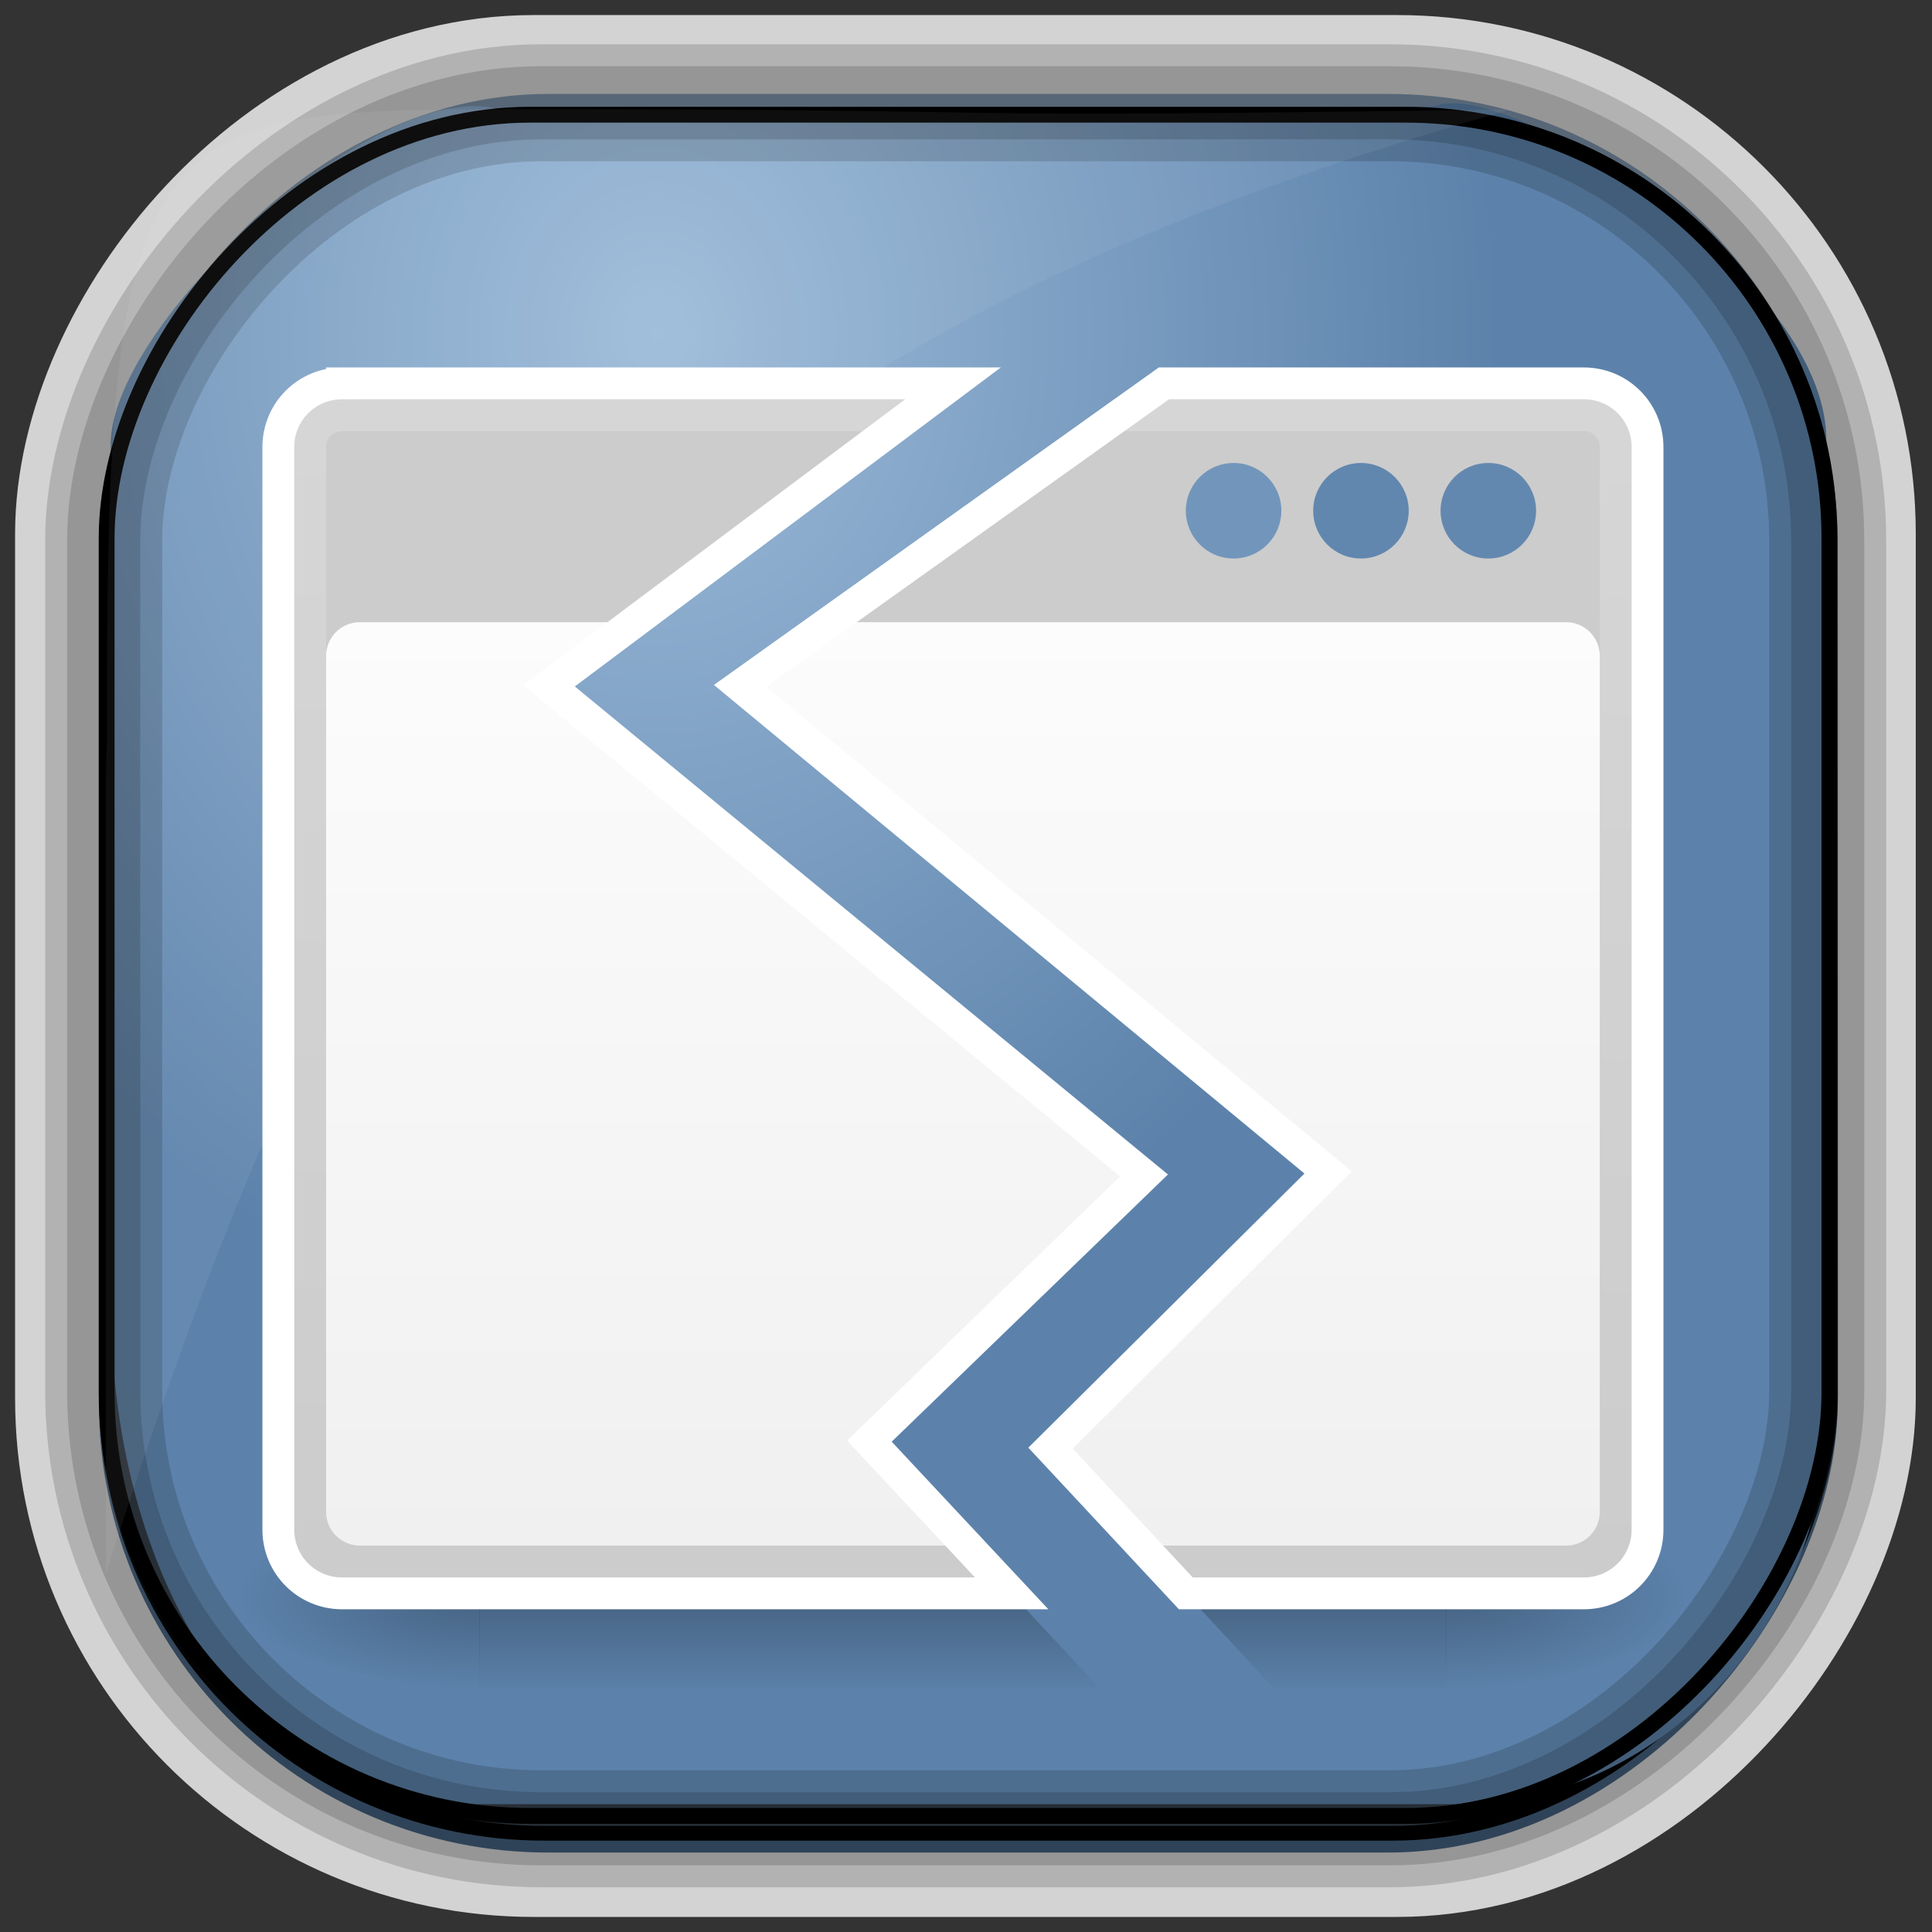<?xml version="1.0" encoding="UTF-8" standalone="no"?>
<!-- Created with Inkscape (http://www.inkscape.org/) -->
<svg id="svg3449" xmlns:rdf="http://www.w3.org/1999/02/22-rdf-syntax-ns#" xmlns="http://www.w3.org/2000/svg" height="128" width="128" version="1.0" xmlns:cc="http://creativecommons.org/ns#" xmlns:xlink="http://www.w3.org/1999/xlink" xmlns:dc="http://purl.org/dc/elements/1.1/">
 <rect width="100%" height="100%" fill="#333333" stroke="none"/>
 <defs id="defs3451">
  <linearGradient id="linearGradient3514" y2="-9.103" gradientUnits="userSpaceOnUse" x2="66.492" gradientTransform="matrix(.968 0 0 .979 2.179 .166)" y1="-42.638" x1="67.952">
   <stop id="stop4620" style="stop-color:#37414b" offset="0"/>
   <stop id="stop4622" style="stop-color:#37414b;stop-opacity:0" offset="1"/>
  </linearGradient>
  <linearGradient id="linearGradient3516" y2="-11.847" gradientUnits="userSpaceOnUse" x2="58.98" gradientTransform="matrix(.968 0 0 .979 2.179 .166)" y1="-118.55" x1="57.173">
   <stop id="stop4596" offset="0"/>
   <stop id="stop4598" style="stop-opacity:0" offset="1"/>
  </linearGradient>
  <linearGradient id="linearGradient3519" y2="50.369" gradientUnits="userSpaceOnUse" x2="76.558" gradientTransform="matrix(.968 0 0 .979 3.242 -129.19)" y1="13.164" x1="76.558">
   <stop id="stop3392" style="stop-color:#425e7b" offset="0"/>
   <stop id="stop3394" style="stop-color:#7a91a7" offset="1"/>
  </linearGradient>
  <linearGradient id="linearGradient3521" y2="-8.74" gradientUnits="userSpaceOnUse" x2="60.217" gradientTransform="matrix(.968 0 0 .979 2.179 .166)" y1="-123.72" x1="60.395">
   <stop id="stop3392-4-8" style="stop-color:#425e7b" offset="0"/>
   <stop id="stop3394-8-0" style="stop-color:#7a91a7" offset="1"/>
  </linearGradient>
  <radialGradient id="radialGradient3349" gradientUnits="userSpaceOnUse" cy="45.647" cx="42.148" gradientTransform="matrix(.947 0 0 1.139 3.595 -29.89)" r="58.984">
   <stop id="stop2699-5" style="stop-color:#9cbbd9" offset="0"/>
   <stop id="stop2701-7" style="stop-color:#5c82ab" offset="1"/>
  </radialGradient>
  <linearGradient id="linearGradient5546-0" x1="24" gradientUnits="userSpaceOnUse" y1="13" gradientTransform="matrix(1.053 0 0 1.074 -1.263 -.963)" x2="24" y2="40">
   <stop id="stop6459-9" style="stop-color:#fff;stop-opacity:.941" offset="0"/>
   <stop id="stop6461-7" style="stop-color:#fff;stop-opacity:.706" offset="1"/>
  </linearGradient>
  <linearGradient id="linearGradient5549-5" x1="16.034" gradientUnits="userSpaceOnUse" y1="9.073" gradientTransform="matrix(1.323,0,0,1.241,-9.065,-5.293)" x2="15.935" y2="38.927">
   <stop id="stop3317-2" style="stop-color:#fff" offset="0"/>
   <stop id="stop3319-5" style="stop-color:#fff;stop-opacity:0" offset="1"/>
  </linearGradient>
  <radialGradient id="radialGradient6367-4" xlink:href="#linearGradient5060-0-2" gradientUnits="userSpaceOnUse" cy="486.65" cx="605.71" gradientTransform="matrix(-.063 0 0 .025 46.705 31.442)" r="117.14"/>
  <linearGradient id="linearGradient5060-0-2">
   <stop id="stop5062-17-7" offset="0"/>
   <stop id="stop5064-73-2" style="stop-opacity:0" offset="1"/>
  </linearGradient>
  <radialGradient id="radialGradient6370-6" xlink:href="#linearGradient5060-0-2" gradientUnits="userSpaceOnUse" cy="486.65" cx="605.71" gradientTransform="matrix(.063 0 0 .025 1.295 31.442)" r="117.14"/>
  <linearGradient id="linearGradient6381-0" x1="302.86" gradientUnits="userSpaceOnUse" y1="366.65" gradientTransform="matrix(.063 0 0 .025 1.283 31.442)" x2="302.86" y2="609.51">
   <stop id="stop5050-3-5" style="stop-opacity:0" offset="0"/>
   <stop id="stop5056-7-4" offset=".5"/>
   <stop id="stop5052-0-3" style="stop-opacity:0" offset="1"/>
  </linearGradient>
 </defs>
 <rect id="rect892-2-7-2" ry="29.452" style="stroke:#d3d3d3;stroke-width:9.845;fill:#37414b" transform="scale(1,-1)" height="116.16" width="116.08" y="-122.08" x="5.922"/>
 <rect id="rect892" style="stroke:url(#linearGradient3521);stroke-width:.974;fill:url(#linearGradient3519)" transform="scale(1,-1)" ry="29.296" height="115.54" width="114.22" y="-122.25" x="7.039"/>
 <rect id="rect892-2" style="stroke:url(#linearGradient3516);stroke-width:.974;fill:url(#linearGradient3514)" transform="scale(1,-1)" ry="28.993" height="114.35" width="114.22" y="-121.46" x="7.06"/>
 <path id="rect895" style="fill:url(#radialGradient3349)" d="m33.051 7.26c-7.969-2.449-27.013 15.174-25.653 23.038-0.05 0.974-0.089 1.965-0.089 2.957v52.419c0 20.876 10.712 33.859 22.318 33.859h67.038c12.638 0 24.318-11.245 24.318-25.859v-64.017c0.7-10.928-21.283-24.659-25.926-22.618-47.846 0.865-18.017 0.224-62.003 0.224z"/>
 <rect id="rect892-2-7-8" style="opacity:.159;stroke:#000;stroke-width:4.845;fill:none" transform="scale(1,-1)" ry="28.993" height="114.35" width="114.22" y="-121.16" x="6.869"/>
 <rect id="rect892-2-7-1" style="opacity:.159;stroke:#000;stroke-width:7.751;fill:none" transform="scale(1,-1)" ry="28.993" height="114.35" width="114.22" y="-121.16" x="6.869"/>
 <rect id="rect892-2-7-2-9" ry="28.067" style="stroke:#000;stroke-width:1.049;fill:none" transform="scale(1,-1)" height="112.71" width="114.14" y="-120.31" x="7.065"/>
 <path id="path1187" style="fill:#fff;fill-opacity:.057" d="m33.736 7.232c-24.363 0-26.747 1.068-26.648 41.695-0.045 1.135-0.079 2.29-0.079 3.446v51.947c19.188-60.764 39.403-81.658 92.877-97.01-0.231-0.041-0.473-0.048-0.71-0.048-42.727 0.614-26.362-0.03-65.44-0.03z"/>
 <g id="layer1-5" transform="matrix(2.637 0 0 2.637 .696 -2647.2)">
  <g id="g5519" transform="matrix(.8 0 0 .8 4.729 1009.1)">
   <g id="g5514">
    <path id="rect4173" d="m8.812 40.5v6h19.5l-5.594-6h-13.905zm19.406 0 5.562 6h5.406v-6h-10.969z" style="opacity:.236;fill:url(#linearGradient6381-0)"/>
    <path id="path5058" d="m39.175 40.5v6c3.237 0.011 7.825-1.344 7.825-3s-3.612-2.999-7.825-2.999z" style="opacity:.236;fill:url(#radialGradient6370-6)"/>
    <path id="path5018" d="m8.825 40.5v6c-3.237 0.011-7.825-1.344-7.825-3s3.612-3 7.825-3z" style="opacity:.236;fill:url(#radialGradient6367-4)"/>
   </g>
   <path id="rect1887" d="m4.5 5.5c-1.108 0-2 0.892-2 2v34c0 1.108 0.892 2 2 2h21.031l-4.469-4.781 8.626-8.344-18.688-15.375 12.688-9.5h-19.188zm25.812 0-13.312 9.5 18.469 15.281-8.719 8.657 4.25 4.562h12.5c1.108 0 2-0.892 2-2v-34c0-1.108-0.892-2-2-2h-13.188z" style="stroke:#fff;stroke-width:1;fill:#ccc"/>
   <path id="rect2779" d="m4.5 6.5c-0.554 0-1 0.446-1 1v34c0 0.554 0.446 1 1 1h20.094l-3.532-3.781 8.626-8.344-18.688-15.375 11.344-8.5h-17.844zm24.406 0-11.906 8.5 18.469 15.281-8.719 8.657 3.312 3.562h13.438c0.554 0 1-0.446 1-1v-34c0-0.554-0.446-1-1-1h-14.594z" style="opacity:.2;stroke:url(#linearGradient5549-5);fill:none"/>
   <path id="rect6287" d="m5.062 13c-0.583 0-1.062 0.467-1.062 1.062v26.875c0 0.596 0.479 1.063 1.062 1.063h19.062l-3.062-3.281 8.626-8.344-18.688-15.375 2.656-2h-8.593zm14.75 0-2.812 2 18.469 15.281-8.719 8.657 2.844 3.062h13.344c0.583 0 1.062-0.467 1.062-1.062v-26.875c0-0.596-0.479-1.063-1.062-1.063h-23.125z" style="fill:url(#linearGradient5546-0)"/>
   <path id="path6289" d="m42 9.5c0 0.828-0.671 1.5-1.5 1.5s-1.5-0.672-1.5-1.5c0-0.828 0.671-1.5 1.5-1.5s1.5 0.672 1.5 1.5z" style="fill:#6388b0"/>
   <path id="path6291" d="m38 9.5c0 0.828-0.671 1.5-1.5 1.5s-1.5-0.672-1.5-1.5c0-0.828 0.671-1.5 1.5-1.5s1.5 0.672 1.5 1.5z" style="fill:#6187af"/>
   <path id="path6293" d="m34 9.5c0 0.828-0.671 1.5-1.5 1.5s-1.5-0.672-1.5-1.5c0-0.828 0.671-1.5 1.5-1.5s1.5 0.672 1.5 1.5z" style="fill:#7296bb"/>
  </g>
 </g>
</svg>
